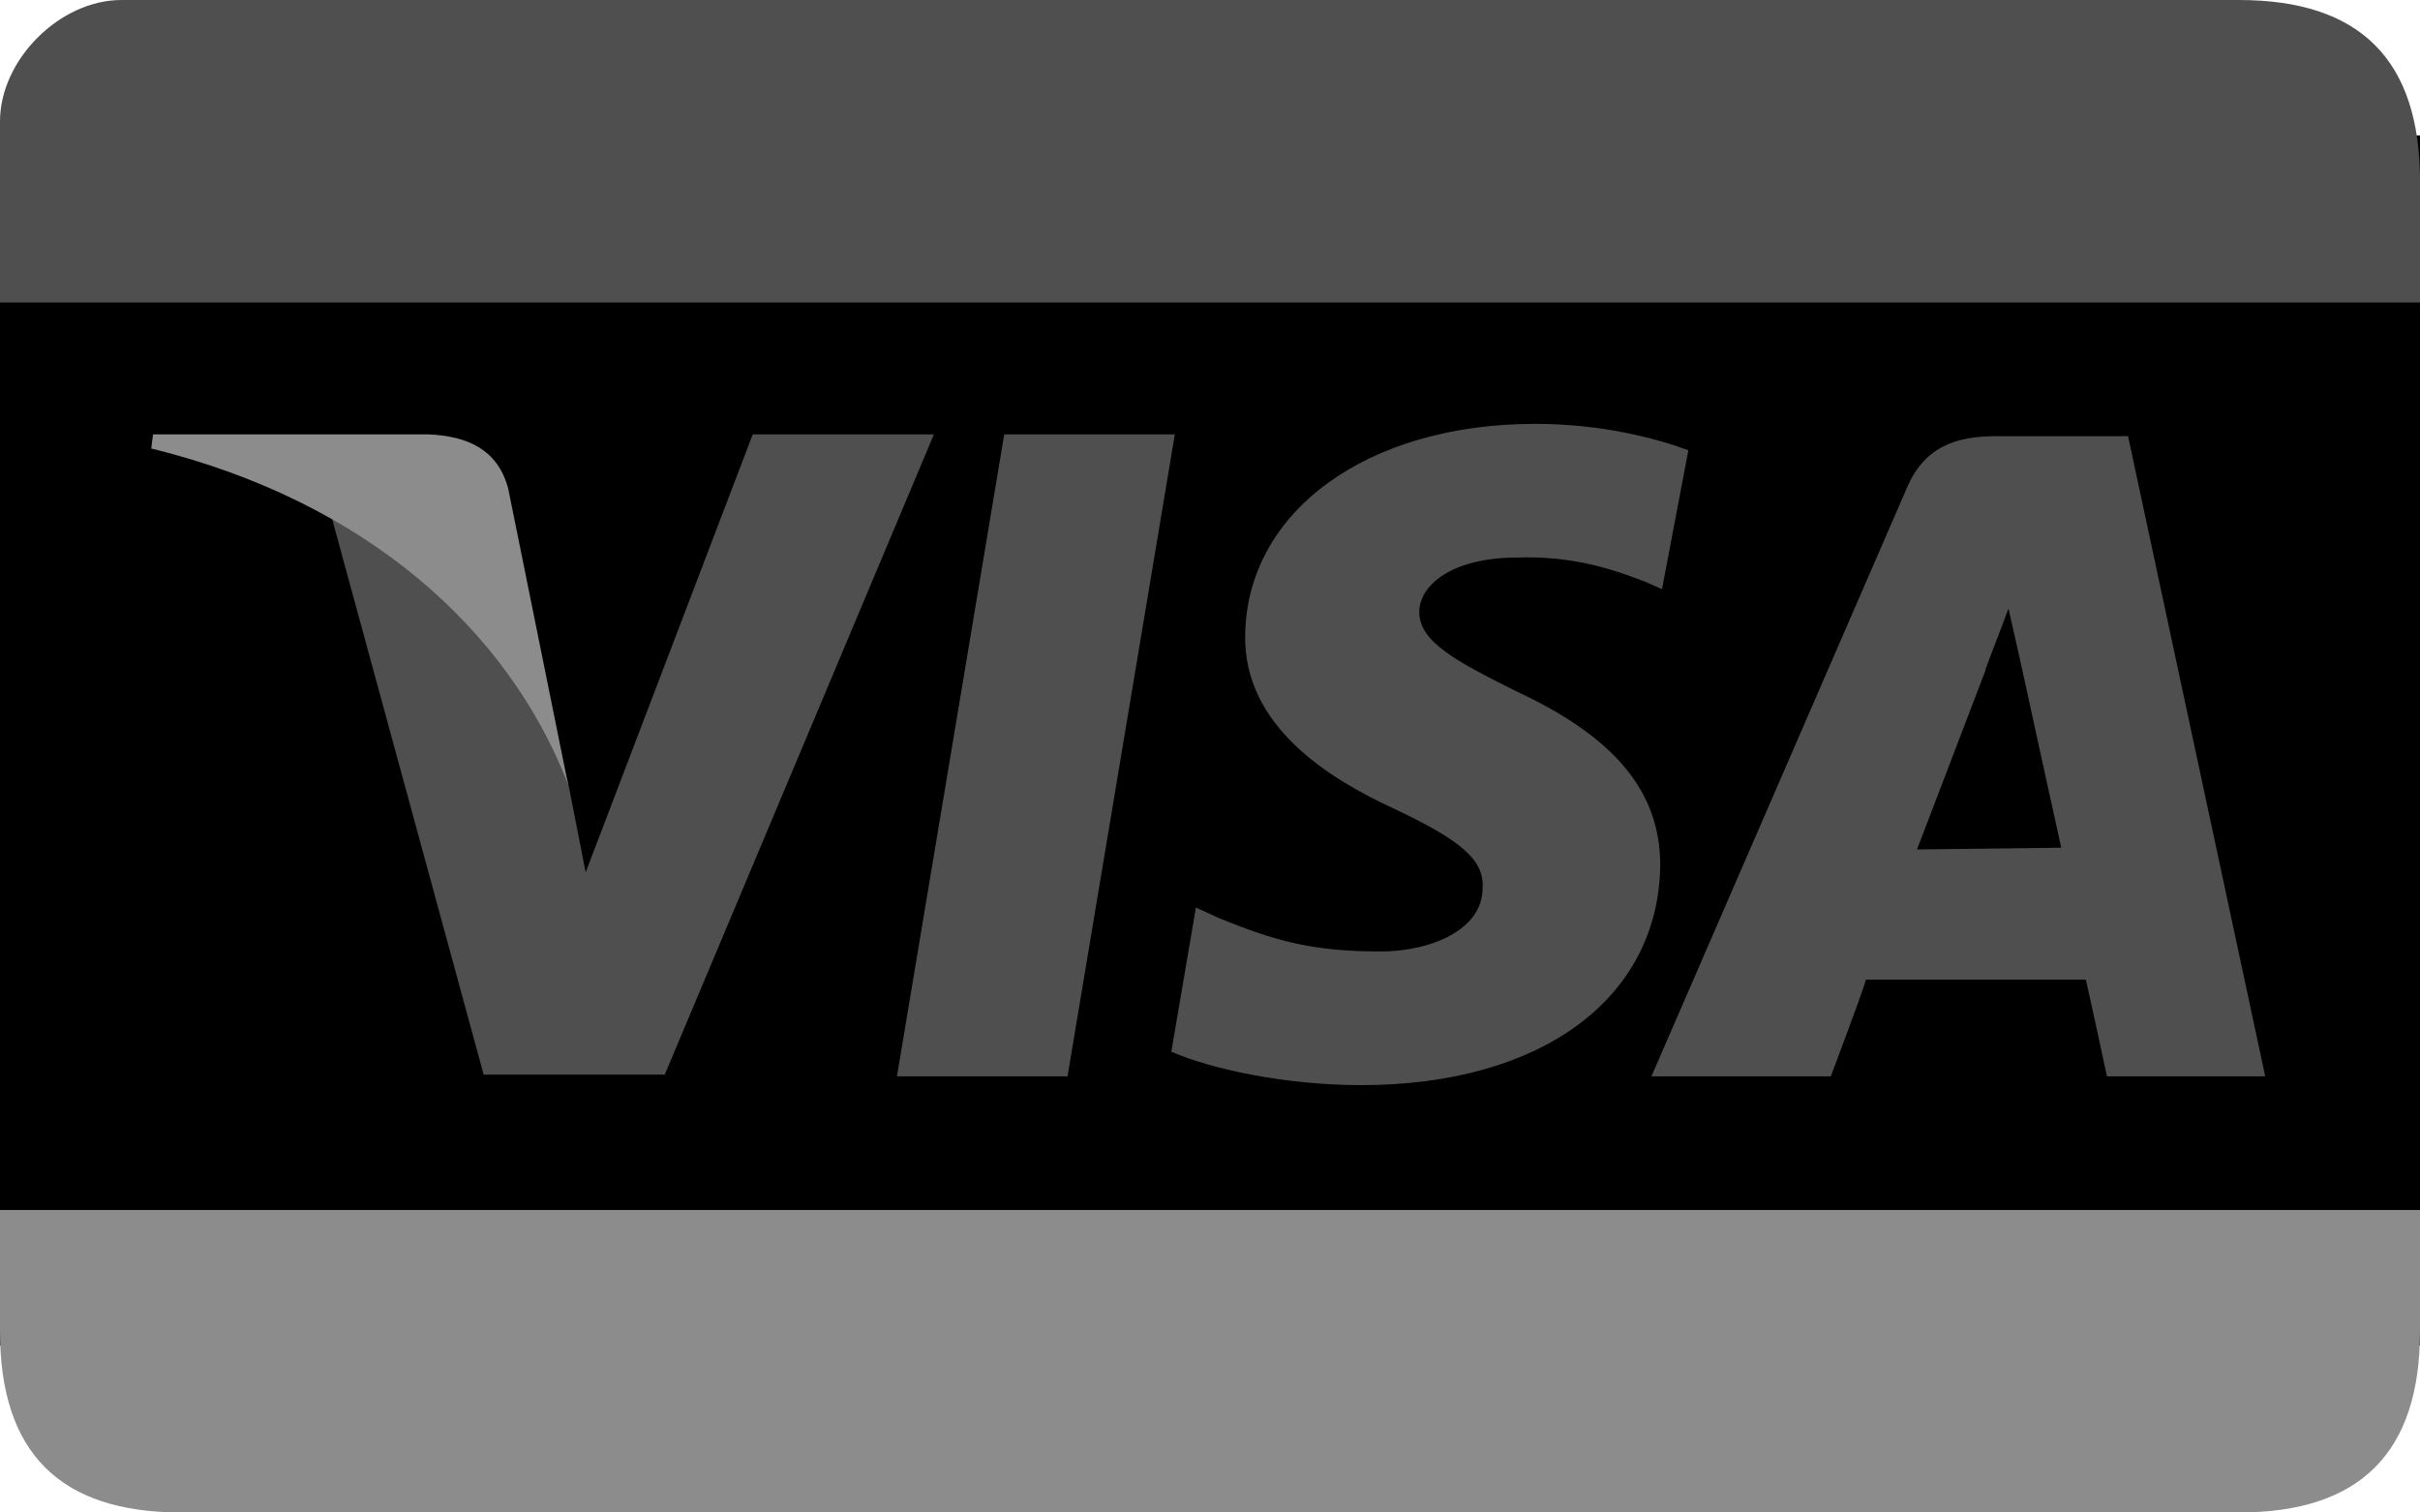 <svg version="1.1" id="visa" xmlns="http://www.w3.org/2000/svg" xmlns:xlink="http://www.w3.org/1999/xlink" x="0px" y="0px"
	 viewBox="0 0 137.6 86" style="enable-background:new 0 0 137.6 86;" xml:space="preserve">
<g id="Page-1_5_">
	<g id="Visa_2_">
		<rect class="light-gray" y="7.7"  width="137.6" height="68.8"/>
		<path  style="fill-rule:evenodd;clip-rule:evenodd;fill:#4F4F4F;" d="M127.3,0C120.4,0,47.6,0,6.9,0
			C3.4,0,0,3.4,0,6.9v10.3h137.6c0,0,0,16,0-6.9C137.6,3.4,134.2,0,127.3,0z"/>
		<path  style="fill-rule:evenodd;clip-rule:evenodd;fill:#8C8C8C;" d="M0,68.8c0,0,0,0,0,6.9
			C0,82.6,3.4,86,10.3,86c38.4,0,110.1,0,117,0c6.9,0,10.3-3.4,10.3-10.3v-6.9C137.6,68.8,0,68.8,0,68.8z"/>
		<path  style="fill-rule:evenodd;clip-rule:evenodd;fill:#4F4F4F;" d="M96,25.6c-1.9-0.7-5-1.5-8.7-1.5
			c-9.6,0-16.4,5-16.5,12c-0.1,5.2,4.8,8.2,8.5,9.9c3.8,1.8,5.1,2.9,5,4.5c0,2.4-3,3.6-5.8,3.6c-3.9,0-6-0.6-9.2-1.9L68,51.6
			l-1.4,8.2c2.3,1,6.5,1.9,10.8,1.9c10.2,0,16.9-4.9,17-12.5c0-4.2-2.6-7.3-8.2-9.9c-3.4-1.7-5.5-2.8-5.5-4.5c0-1.5,1.8-3.1,5.6-3.1
			c3.2-0.1,5.5,0.7,7.3,1.4l0.9,0.4L96,25.6"/>
		<path  style="fill-rule:evenodd;clip-rule:evenodd;fill:#4F4F4F;" d="M121,24.8h-7.5c-2.3,0-4.1,0.6-5.1,3
			L93.9,61.2h10.2c0,0,1.7-4.5,2-5.5c1.1,0,11,0,12.5,0c0.3,1.3,1.2,5.5,1.2,5.5h9L121,24.8L121,24.8z M109,48.3
			c0.8-2.1,3.9-10.2,3.9-10.2c-0.1,0.1,0.8-2.1,1.3-3.5l0.7,3.1c0,0,1.9,8.7,2.3,10.5L109,48.3L109,48.3L109,48.3L109,48.3z"/>
		<path  style="fill-rule:evenodd;clip-rule:evenodd;fill:#4F4F4F;" d="M51,61.2l6.1-36.5h9.7l-6.1,36.5H51z"/>
		<path  style="fill-rule:evenodd;clip-rule:evenodd;fill:#4F4F4F;" d="M42.8,24.7l-9.5,24.9l-1-5.1
			c-1.8-5.8-7.3-12.1-13.5-15.3l8.7,31.9h10.3l15.3-36.4L42.8,24.7"/>
		<path  style="fill-rule:evenodd;clip-rule:evenodd;fill:#8C8C8C;" d="M24.4,24.7H8.7l-0.1,0.8
			c12.2,3,20.3,10.3,23.7,19.1l-3.4-16.8C28.3,25.5,26.5,24.8,24.4,24.7"/>
	</g>
</g>
</svg>
